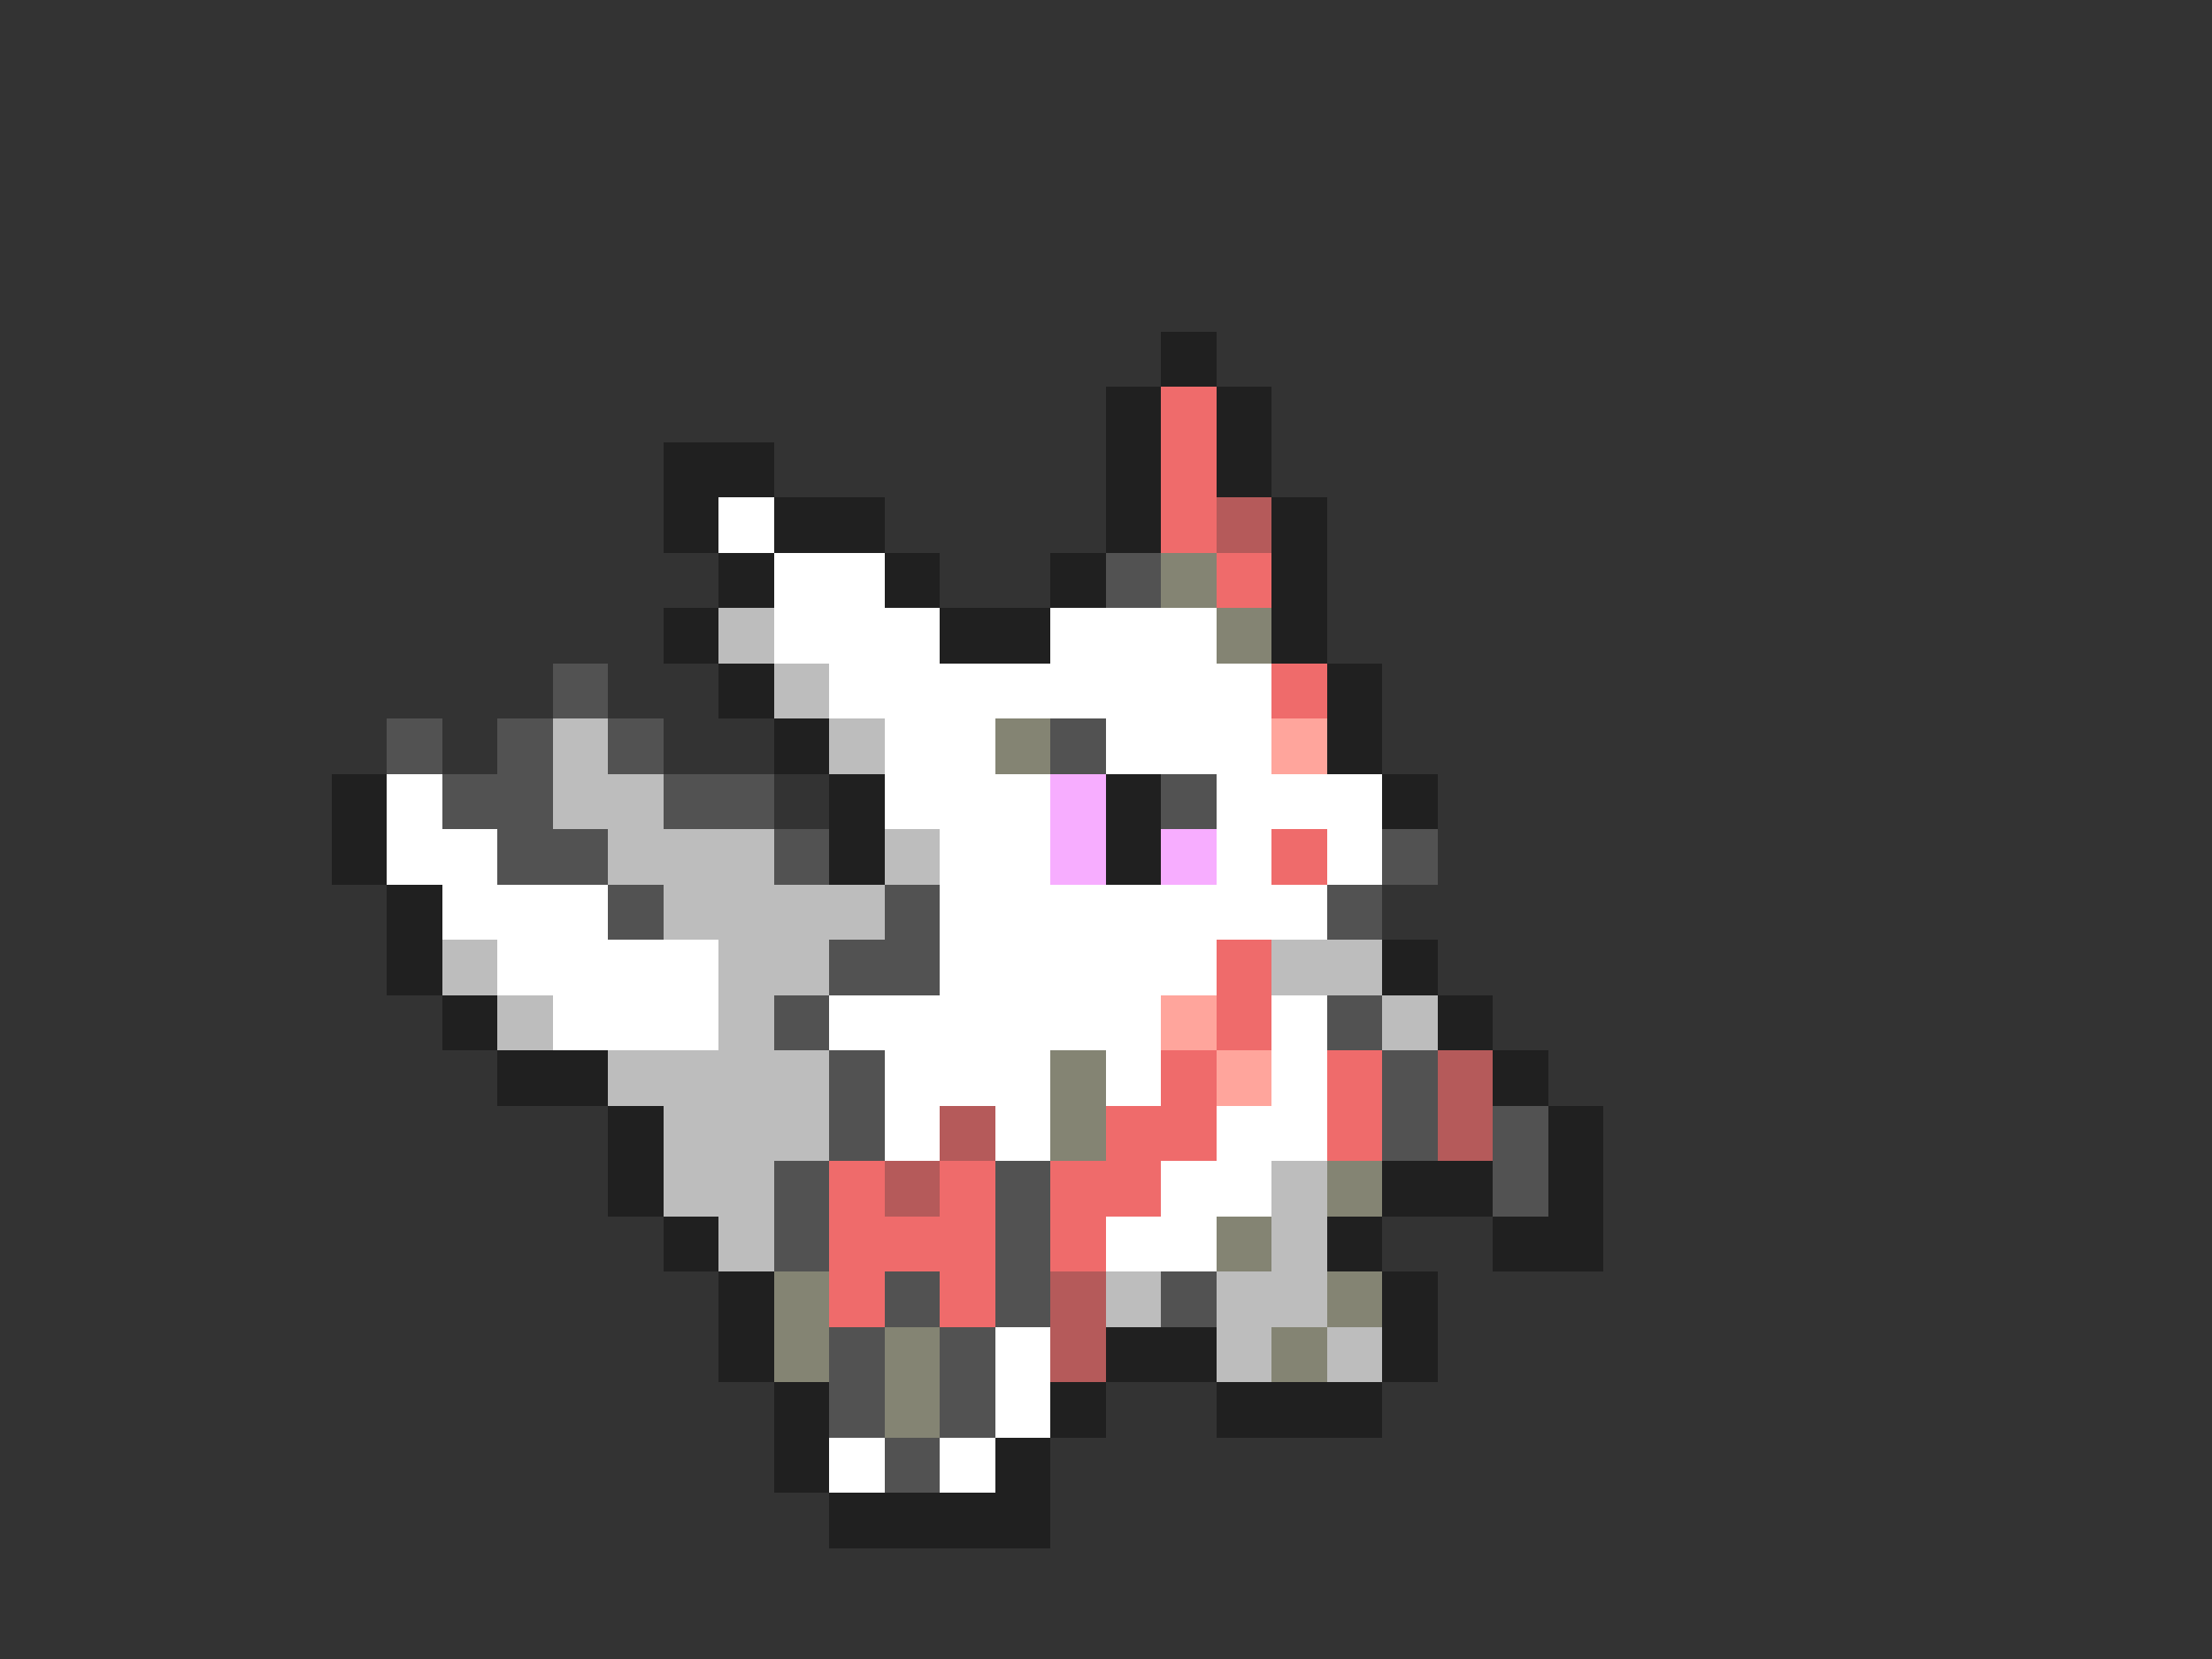 <svg xmlns="http://www.w3.org/2000/svg" viewBox="0 -0.5 40 30" shape-rendering="crispEdges">
<rect x="0" y="-0.5" width="40" height="30" fill="#333333" stroke="none"/>
<path stroke="#202020" d="M21 6h1M20 7h1M22 7h1M12 8h2M20 8h1M22 8h1M12 9h1M14 9h2M20 9h1M23 9h1M13 10h1M16 10h1M19 10h1M23 10h1M12 11h1M17 11h2M23 11h1M13 12h1M24 12h1M14 13h1M24 13h1M6 14h1M15 14h1M20 14h1M25 14h1M6 15h1M15 15h1M20 15h1M7 16h1M7 17h1M25 17h1M8 18h1M26 18h1M9 19h2M27 19h1M11 20h1M28 20h1M11 21h1M25 21h2M28 21h1M12 22h1M24 22h1M27 22h2M13 23h1M25 23h1M13 24h1M20 24h2M25 24h1M14 25h1M19 25h1M22 25h3M14 26h1M18 26h1M15 27h4" />
<path stroke="#ef6b6b" d="M21 7h1M21 8h1M21 9h1M22 10h1M23 12h1M23 15h1M22 17h1M22 18h1M21 19h1M24 19h1M20 20h2M24 20h1M15 21h1M17 21h1M19 21h2M15 22h3M19 22h1M15 23h1M17 23h1" />
<path stroke="#ffffff" d="M13 9h1M14 10h2M14 11h3M19 11h3M15 12h8M16 13h2M20 13h3M7 14h1M16 14h3M22 14h3M7 15h2M17 15h2M22 15h1M24 15h1M8 16h3M17 16h7M9 17h4M17 17h5M10 18h3M15 18h6M23 18h1M16 19h3M20 19h1M23 19h1M16 20h1M18 20h1M22 20h2M21 21h2M20 22h2M18 24h1M18 25h1M15 26h1M17 26h1" />
<path stroke="#b55a5a" d="M22 9h1M26 19h1M17 20h1M26 20h1M16 21h1M19 23h1M19 24h1" />
<path stroke="#525252" d="M20 10h1M10 12h1M7 13h1M9 13h1M11 13h1M19 13h1M8 14h2M12 14h2M21 14h1M9 15h2M14 15h1M25 15h1M11 16h1M16 16h1M24 16h1M15 17h2M14 18h1M24 18h1M15 19h1M25 19h1M15 20h1M25 20h1M27 20h1M14 21h1M18 21h1M27 21h1M14 22h1M18 22h1M16 23h1M18 23h1M21 23h1M15 24h1M17 24h1M15 25h1M17 25h1M16 26h1" />
<path stroke="#848473" d="M21 10h1M22 11h1M18 13h1M19 19h1M19 20h1M24 21h1M22 22h1M14 23h1M24 23h1M14 24h1M16 24h1M23 24h1M16 25h1" />
<path stroke="#bdbdbd" d="M13 11h1M14 12h1M10 13h1M15 13h1M10 14h2M11 15h3M16 15h1M12 16h4M8 17h1M13 17h2M23 17h2M9 18h1M13 18h1M25 18h1M11 19h4M12 20h3M12 21h2M23 21h1M13 22h1M23 22h1M20 23h1M22 23h2M22 24h1M24 24h1" />
<path stroke="#ffa59c" d="M23 13h1M21 18h1M22 19h1" />
<path stroke="#f7adff" d="M19 14h1M19 15h1M21 15h1" />
</svg>